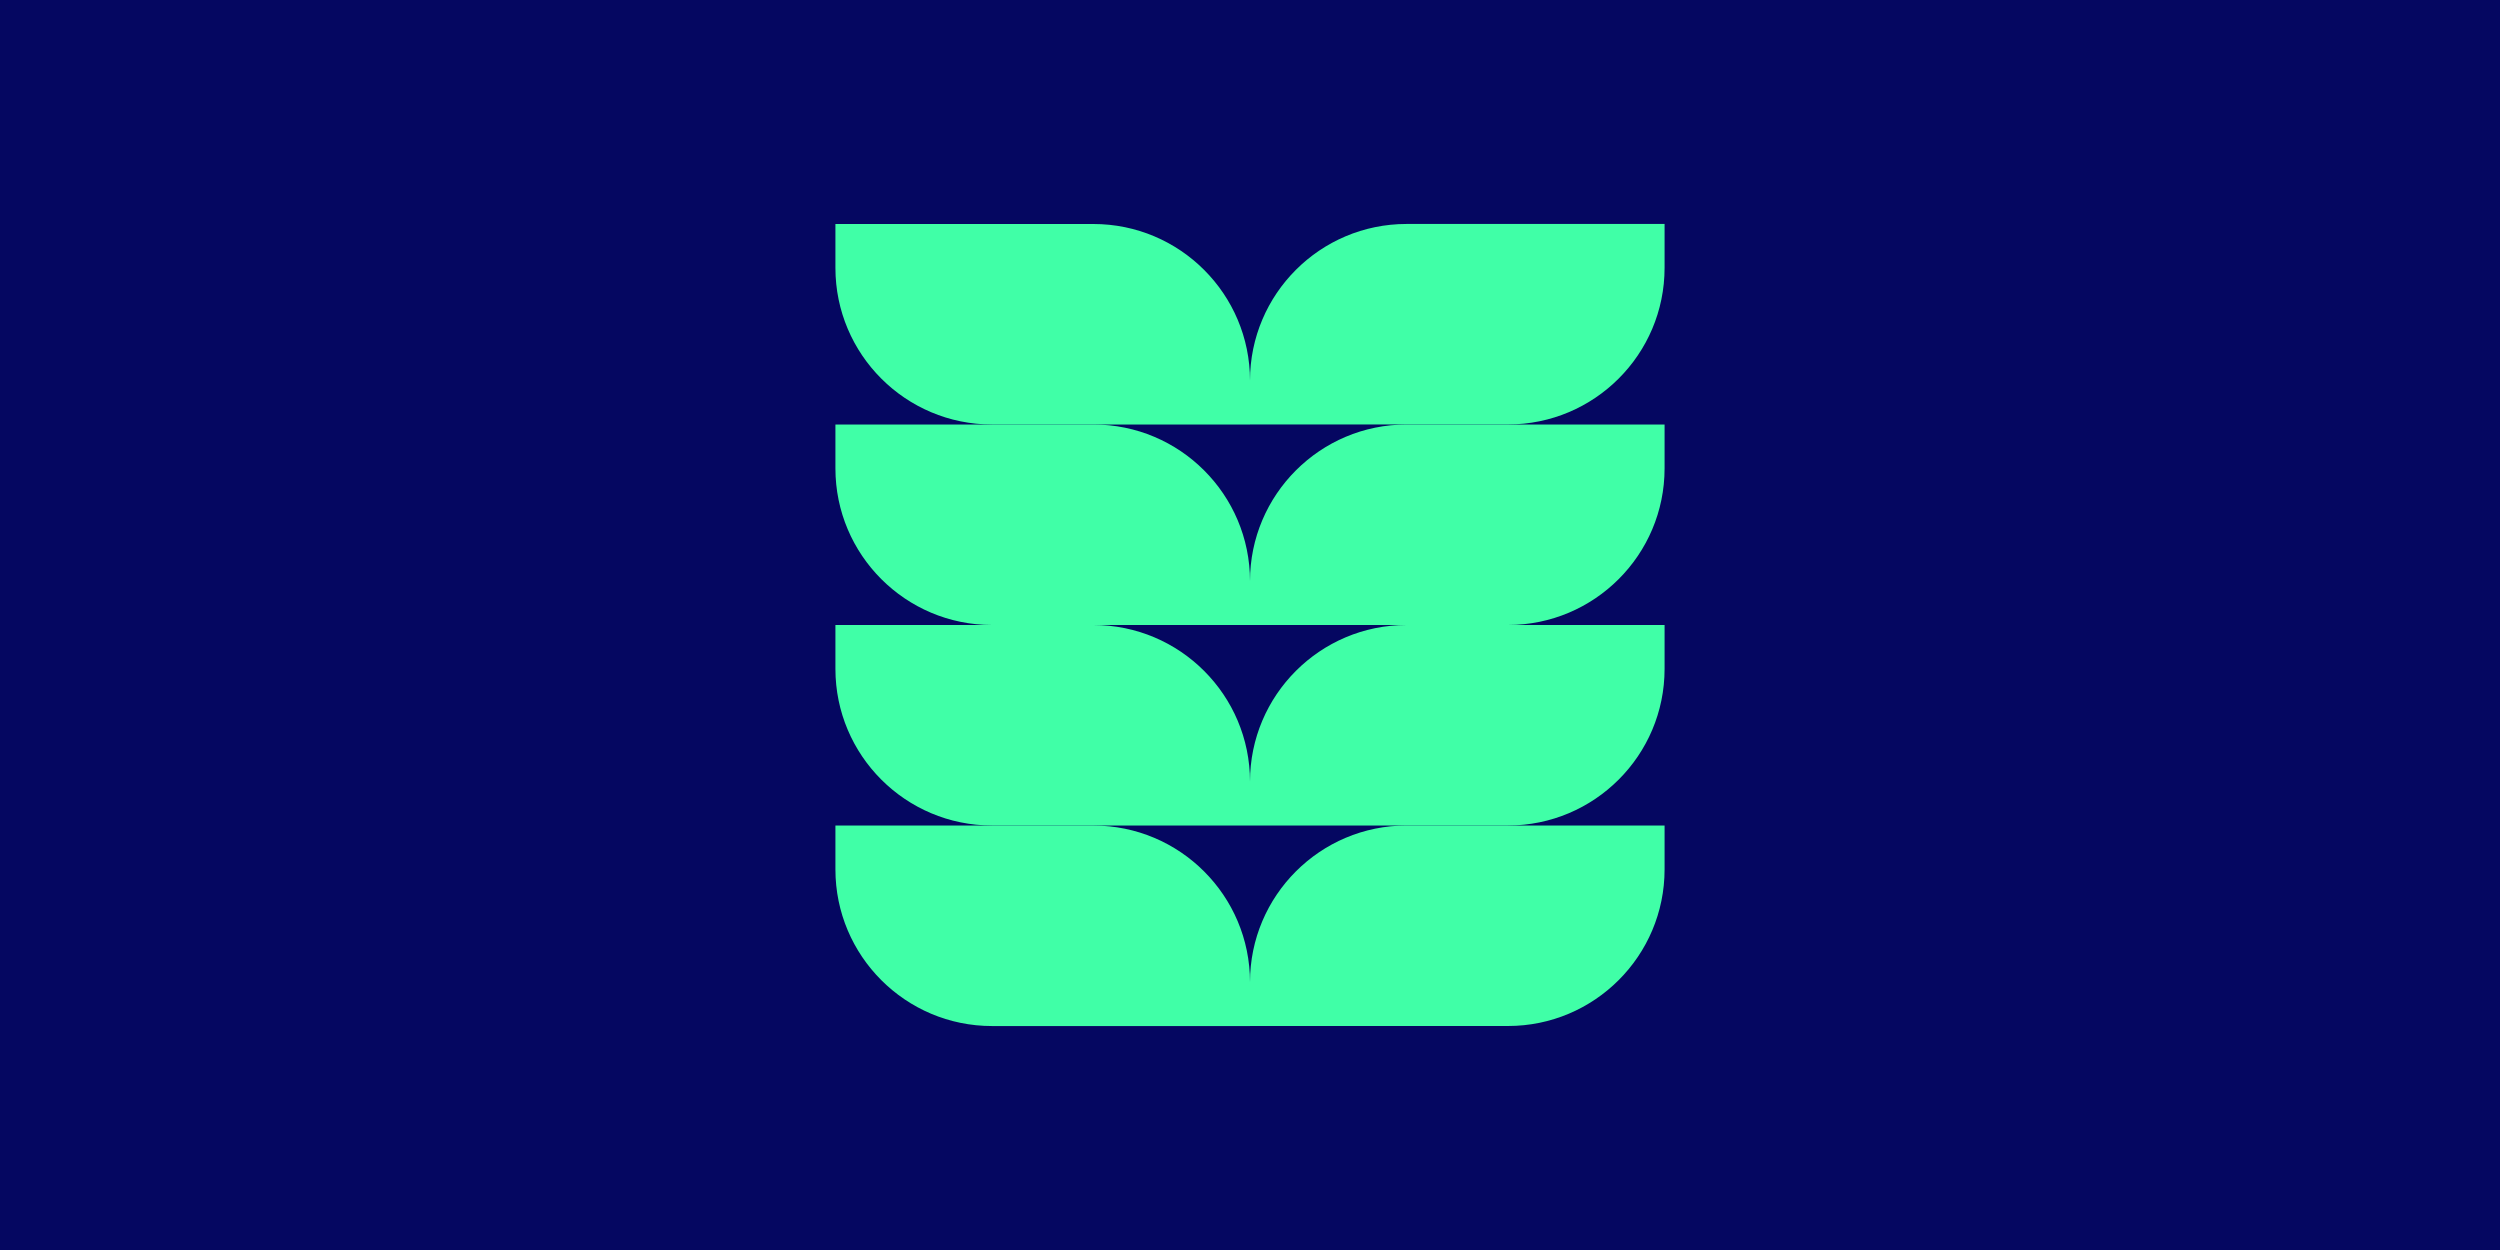 <?xml version="1.0" encoding="UTF-8"?><svg id="Layer_2" xmlns="http://www.w3.org/2000/svg" viewBox="0 0 600 300"><defs><style>.cls-1{fill:#40ffa7;}.cls-2{fill:#050761;}</style></defs><g id="Layer_1-2"><rect class="cls-2" width="600" height="300"/><path class="cls-1" d="M337.59,53.75h61.91v10.53c0,20.75-16.84,37.59-37.59,37.59h-61.91v-10.53c0-20.75,16.84-37.59,37.59-37.59Z"/><path class="cls-1" d="M200.5,53.75h61.91c20.75,0,37.59,16.84,37.59,37.59v10.53h-61.91c-20.75,0-37.59-16.84-37.59-37.59v-10.53h0Z" transform="translate(500.5 155.63) rotate(180)"/><path class="cls-1" d="M337.59,101.88h61.91v10.53c0,20.75-16.84,37.59-37.59,37.59h-61.91v-10.53c0-20.75,16.84-37.59,37.59-37.59Z"/><path class="cls-1" d="M200.5,101.88h61.91c20.75,0,37.59,16.84,37.59,37.59v10.53h-61.91c-20.75,0-37.59-16.84-37.59-37.59v-10.53h0Z" transform="translate(500.5 251.88) rotate(180)"/><path class="cls-1" d="M337.59,150h61.91v10.53c0,20.75-16.84,37.59-37.59,37.59h-61.91v-10.53c0-20.75,16.84-37.59,37.59-37.59Z"/><path class="cls-1" d="M200.5,150h61.91c20.75,0,37.59,16.84,37.59,37.59v10.53h-61.91c-20.75,0-37.59-16.84-37.59-37.59v-10.53h0Z" transform="translate(500.5 348.12) rotate(-180)"/><path class="cls-1" d="M337.59,198.12h61.91v10.53c0,20.75-16.84,37.59-37.59,37.59h-61.91v-10.53c0-20.75,16.84-37.59,37.59-37.59Z"/><path class="cls-1" d="M200.5,198.12h61.91c20.75,0,37.59,16.84,37.59,37.59v10.53h-61.91c-20.75,0-37.59-16.84-37.59-37.59v-10.53h0Z" transform="translate(500.5 444.37) rotate(-180)"/></g></svg>
